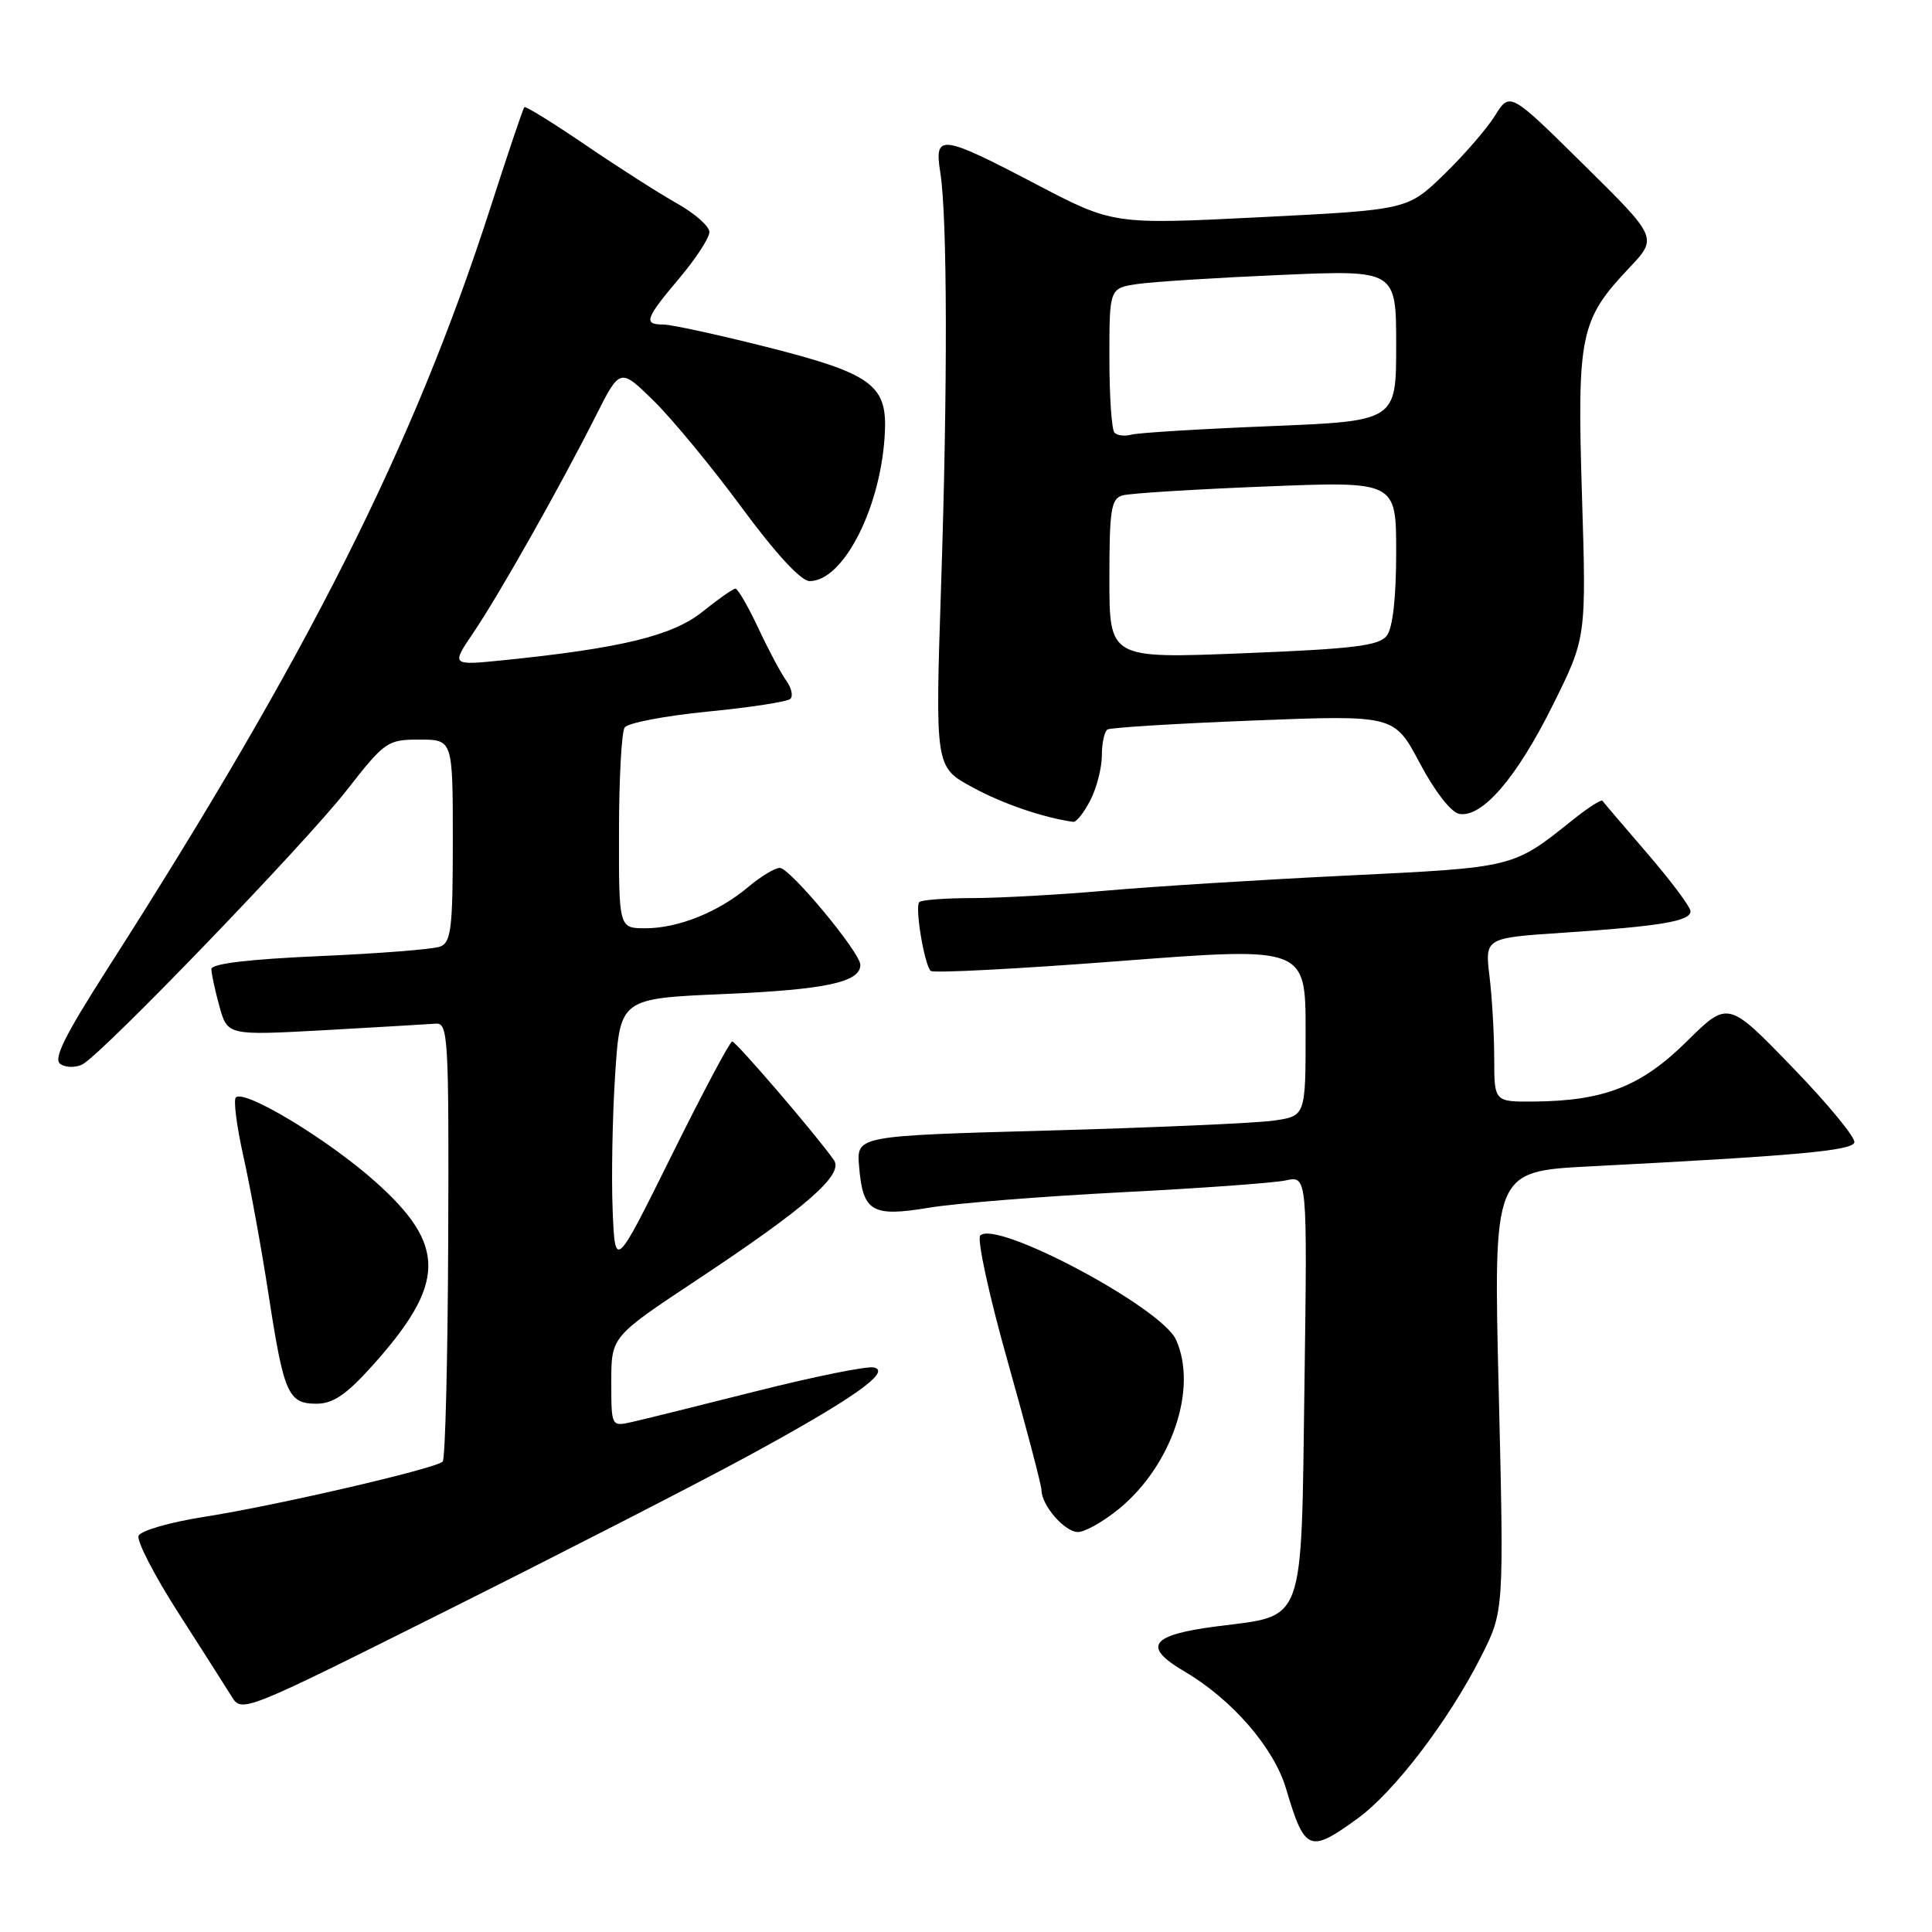 <?xml version="1.0" encoding="UTF-8" standalone="no"?>
<!DOCTYPE svg PUBLIC "-//W3C//DTD SVG 1.1//EN" "http://www.w3.org/Graphics/SVG/1.1/DTD/svg11.dtd" >
<svg xmlns="http://www.w3.org/2000/svg" xmlns:xlink="http://www.w3.org/1999/xlink" version="1.1" viewBox="0 0 256 256">
 <g >
 <path fill="currentColor"
d=" M 179.86 240.98 C 184.74 237.45 191.95 228.00 196.25 219.50 C 199.29 213.50 199.29 213.50 198.59 184.35 C 197.88 155.21 197.88 155.21 210.69 154.55 C 238.08 153.14 245.34 152.48 245.71 151.39 C 245.91 150.78 242.23 146.30 237.52 141.44 C 228.97 132.59 228.97 132.59 223.50 138.00 C 217.47 143.95 212.57 145.88 203.25 145.96 C 198.00 146.00 198.00 146.00 197.99 140.25 C 197.99 137.09 197.71 132.20 197.37 129.39 C 196.75 124.28 196.75 124.28 207.13 123.59 C 220.03 122.73 224.00 122.06 224.00 120.75 C 224.00 120.18 221.43 116.75 218.30 113.11 C 215.16 109.47 212.48 106.32 212.33 106.11 C 212.18 105.90 210.43 107.02 208.44 108.61 C 200.40 115.03 200.79 114.93 178.40 116.02 C 166.91 116.58 152.55 117.48 146.50 118.02 C 140.45 118.55 132.54 118.99 128.92 119.00 C 125.30 119.00 122.10 119.24 121.81 119.53 C 121.20 120.14 122.47 127.80 123.32 128.65 C 123.63 128.97 134.94 128.38 148.45 127.34 C 173.00 125.46 173.00 125.46 173.00 136.67 C 173.00 147.88 173.00 147.88 168.75 148.49 C 166.41 148.82 153.03 149.41 139.00 149.80 C 113.50 150.50 113.50 150.50 113.83 154.50 C 114.32 160.58 115.51 161.29 123.08 160.03 C 126.61 159.44 138.05 158.53 148.50 157.99 C 158.95 157.46 168.79 156.75 170.37 156.41 C 173.23 155.79 173.23 155.79 172.85 183.38 C 172.40 215.81 173.06 213.97 161.23 215.50 C 152.41 216.64 151.31 218.17 156.95 221.48 C 163.23 225.16 168.79 231.57 170.40 236.98 C 172.89 245.35 173.49 245.60 179.86 240.98 Z  M 98.50 193.26 C 112.90 185.46 118.30 181.68 115.75 181.19 C 114.79 181.01 107.82 182.42 100.25 184.33 C 92.69 186.24 85.26 188.08 83.75 188.42 C 81.00 189.04 81.00 189.04 81.00 183.08 C 81.00 177.12 81.00 177.12 92.25 169.66 C 106.86 159.98 111.83 155.64 110.50 153.72 C 108.28 150.53 97.53 138.00 97.02 138.00 C 96.72 138.00 93.10 144.80 88.99 153.11 C 81.50 168.22 81.50 168.22 81.18 160.36 C 81.00 156.04 81.15 147.95 81.51 142.40 C 82.17 132.30 82.17 132.30 96.05 131.71 C 109.41 131.13 114.00 130.15 114.00 127.85 C 114.00 126.22 104.68 115.01 103.33 115.00 C 102.68 115.00 100.81 116.13 99.17 117.51 C 95.20 120.86 89.86 123.00 85.53 123.00 C 82.00 123.00 82.00 123.00 82.02 110.25 C 82.02 103.24 82.36 97.00 82.77 96.40 C 83.17 95.79 88.12 94.85 93.77 94.29 C 99.42 93.74 104.35 92.98 104.73 92.60 C 105.12 92.22 104.87 91.14 104.19 90.20 C 103.51 89.27 101.84 86.14 100.49 83.25 C 99.13 80.36 97.77 78.00 97.45 78.00 C 97.14 78.00 95.17 79.38 93.08 81.06 C 89.12 84.24 82.30 85.90 66.64 87.49 C 59.78 88.18 59.78 88.18 62.72 83.84 C 66.11 78.85 74.24 64.44 78.94 55.12 C 82.16 48.74 82.16 48.74 86.63 53.12 C 89.08 55.53 94.33 61.89 98.28 67.25 C 102.78 73.36 106.14 77.00 107.28 77.00 C 111.83 77.00 116.87 66.95 117.26 57.06 C 117.51 50.99 115.34 49.45 101.60 45.98 C 95.10 44.34 88.93 43.00 87.89 43.00 C 85.22 43.00 85.48 42.25 90.00 36.88 C 92.20 34.28 94.00 31.52 94.00 30.75 C 94.00 29.99 92.09 28.30 89.75 26.98 C 87.41 25.67 81.96 22.19 77.64 19.25 C 73.31 16.30 69.64 14.03 69.48 14.20 C 69.31 14.36 67.29 20.35 64.99 27.50 C 54.80 59.08 40.91 86.69 14.26 128.34 C 8.43 137.47 7.00 140.38 8.04 141.02 C 8.78 141.48 10.09 141.48 10.95 141.02 C 13.65 139.56 40.41 111.79 45.91 104.75 C 51.00 98.23 51.34 98.00 55.59 98.00 C 60.00 98.00 60.00 98.00 60.00 111.39 C 60.00 123.01 59.78 124.87 58.32 125.43 C 57.40 125.78 50.20 126.35 42.32 126.69 C 32.99 127.10 28.00 127.69 28.01 128.41 C 28.01 129.01 28.49 131.24 29.08 133.36 C 30.15 137.21 30.15 137.21 43.08 136.50 C 50.19 136.10 56.79 135.71 57.75 135.64 C 59.38 135.51 59.49 137.47 59.39 164.28 C 59.33 180.10 59.00 193.33 58.66 193.67 C 57.73 194.60 36.49 199.52 27.11 200.98 C 22.52 201.70 18.62 202.82 18.36 203.51 C 18.10 204.19 20.45 208.74 23.58 213.63 C 26.71 218.51 29.90 223.51 30.66 224.74 C 32.04 226.99 32.04 226.99 59.27 213.37 C 74.25 205.88 91.90 196.83 98.50 193.26 Z  M 148.31 199.90 C 155.31 194.12 158.74 183.92 155.82 177.51 C 153.88 173.24 132.01 161.59 129.89 163.71 C 129.43 164.17 131.06 171.69 133.53 180.42 C 135.99 189.16 138.00 196.81 138.00 197.43 C 138.00 199.45 141.07 203.00 142.83 203.00 C 143.77 203.00 146.24 201.60 148.31 199.90 Z  M 49.27 181.04 C 59.13 170.08 59.22 165.03 49.71 156.56 C 43.44 150.97 32.38 144.29 31.25 145.42 C 30.91 145.75 31.37 149.28 32.26 153.26 C 33.15 157.24 34.65 165.45 35.58 171.50 C 37.61 184.70 38.18 186.00 41.94 186.00 C 44.12 186.00 45.89 184.80 49.27 181.04 Z  M 144.47 106.05 C 145.31 104.43 146.00 101.75 146.00 100.11 C 146.00 98.46 146.34 96.91 146.75 96.66 C 147.16 96.41 155.88 95.87 166.13 95.47 C 184.75 94.74 184.75 94.74 188.13 101.12 C 190.10 104.84 192.27 107.64 193.35 107.84 C 196.37 108.40 200.95 103.09 205.72 93.50 C 210.20 84.50 210.20 84.50 209.62 65.67 C 208.96 44.34 209.37 42.38 215.88 35.50 C 219.66 31.50 219.66 31.50 209.86 21.83 C 200.07 12.16 200.07 12.16 198.09 15.33 C 197.01 17.07 193.95 20.59 191.31 23.15 C 186.50 27.80 186.50 27.80 167.00 28.78 C 147.50 29.76 147.50 29.76 137.23 24.38 C 124.69 17.81 123.77 17.69 124.59 22.82 C 125.53 28.72 125.58 51.09 124.70 77.57 C 123.91 101.63 123.91 101.63 128.82 104.30 C 132.85 106.50 138.24 108.35 142.22 108.90 C 142.62 108.95 143.64 107.67 144.47 106.05 Z  M 147.00 76.70 C 147.00 67.49 147.23 66.07 148.75 65.64 C 149.71 65.37 158.26 64.83 167.75 64.46 C 185.00 63.77 185.00 63.77 185.00 73.19 C 185.00 79.20 184.55 83.21 183.75 84.24 C 182.72 85.57 179.37 85.98 164.75 86.56 C 147.00 87.27 147.00 87.27 147.00 76.70 Z  M 147.68 57.34 C 147.30 56.97 147.00 52.51 147.00 47.42 C 147.00 38.18 147.00 38.18 150.75 37.63 C 152.81 37.33 161.36 36.79 169.75 36.43 C 185.00 35.77 185.00 35.77 185.00 45.78 C 185.00 55.79 185.00 55.79 168.25 56.47 C 159.04 56.84 150.79 57.35 149.93 57.59 C 149.06 57.83 148.05 57.72 147.68 57.34 Z "/>
</g>
</svg>